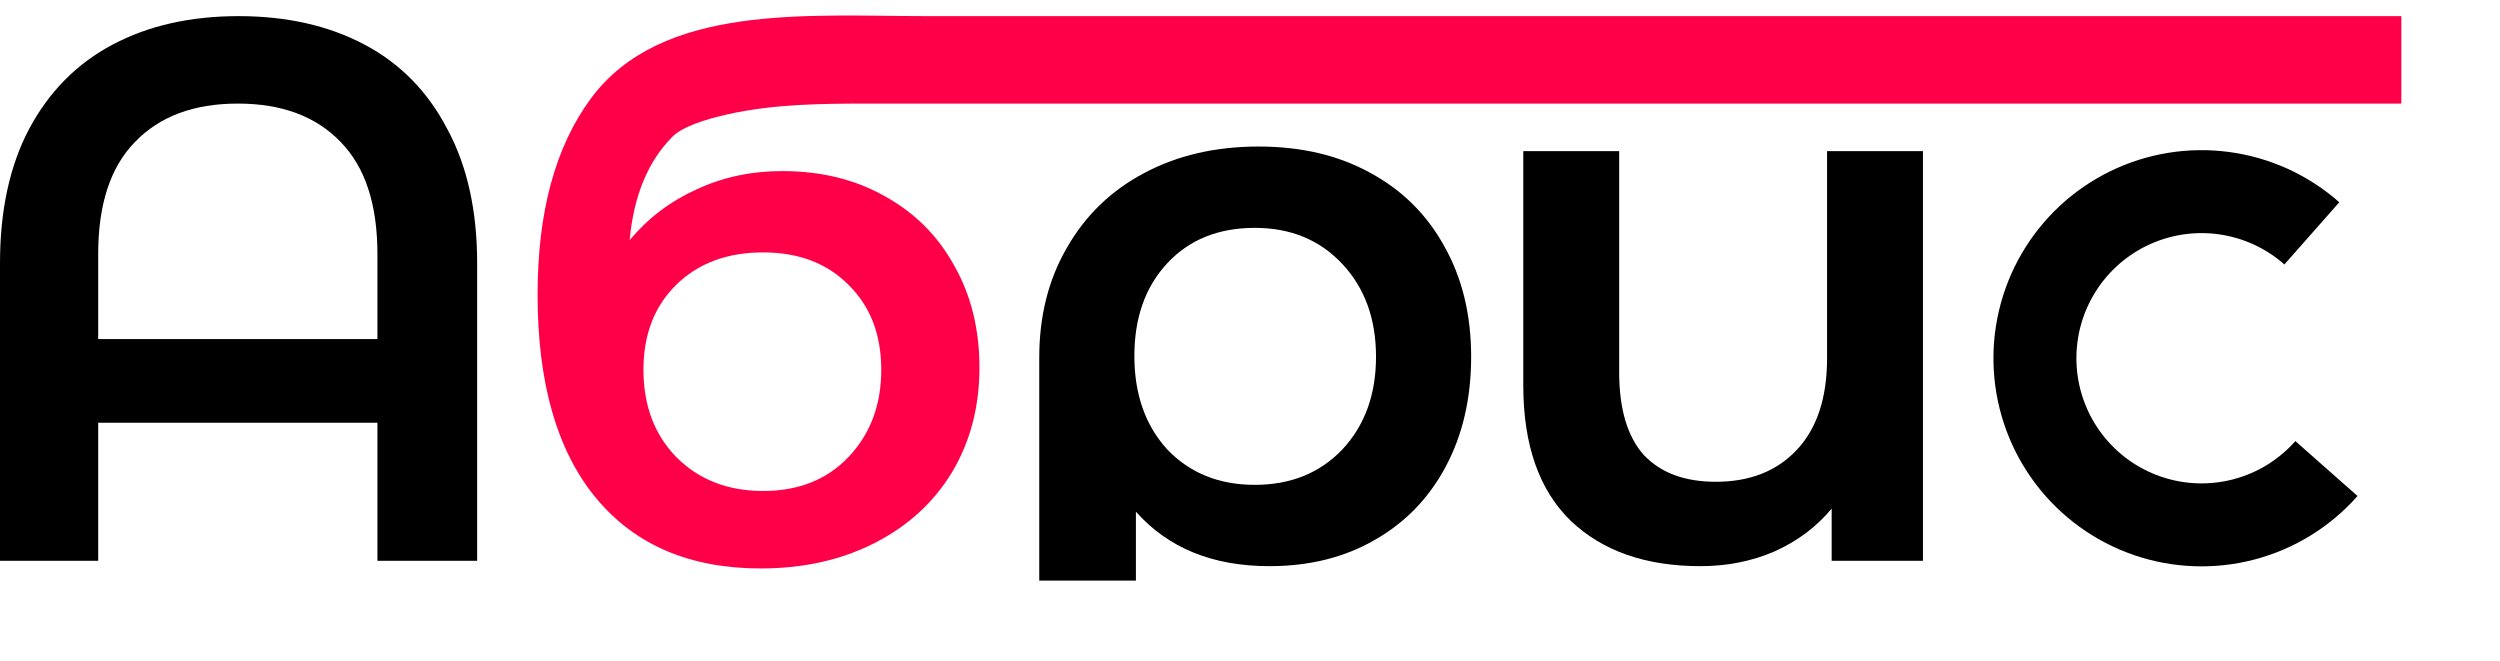 <svg width="155" height="41" viewBox="0 0 155 41" fill="none" xmlns="http://www.w3.org/2000/svg">
<path d="M78.036 9.085C80.668 9.085 82.967 9.624 84.933 10.703C86.93 11.781 88.468 13.303 89.546 15.268C90.656 17.234 91.211 19.517 91.211 22.117C91.211 24.686 90.688 26.953 89.641 28.919C88.595 30.884 87.121 32.407 85.218 33.485C83.347 34.563 81.175 35.102 78.702 35.102C75.183 35.102 72.424 33.976 70.426 31.725V35.996H64.434V22.165C64.434 19.597 65.004 17.329 66.146 15.364C67.287 13.366 68.873 11.828 70.902 10.75C72.963 9.64 75.341 9.085 78.036 9.085ZM77.798 30.06C80.018 30.06 81.825 29.331 83.22 27.872C84.616 26.382 85.313 24.464 85.313 22.117C85.313 19.771 84.616 17.853 83.22 16.362C81.825 14.872 80.018 14.127 77.798 14.127C75.547 14.127 73.74 14.856 72.376 16.315C71.013 17.773 70.331 19.692 70.331 22.07C70.331 24.448 71.013 26.382 72.376 27.872C73.772 29.331 75.579 30.06 77.798 30.06Z" fill="currentColor"/>
<path d="M119.223 9.371V34.769H113.563V31.535C112.612 32.676 111.423 33.564 109.996 34.198C108.601 34.8 107.079 35.102 105.43 35.102C102.037 35.102 99.358 34.166 97.392 32.295C95.426 30.393 94.443 27.587 94.443 23.877V9.371H100.389V23.069C100.389 25.352 100.896 27.064 101.911 28.205C102.957 29.315 104.447 29.87 106.381 29.87C108.474 29.87 110.139 29.22 111.375 27.92C112.644 26.588 113.278 24.686 113.278 22.212V9.371H119.223Z" fill="currentColor"/>
<path d="M14.792 1C17.772 1 20.372 1.587 22.592 2.76C24.811 3.933 26.523 5.677 27.728 7.992C28.965 10.274 29.583 13.049 29.583 16.315V34.769H23.4V26.208H6.088V34.769H0V16.315C0 13.049 0.602 10.274 1.807 7.992C3.044 5.677 4.772 3.933 6.992 2.76C9.211 1.587 11.811 1 14.792 1ZM23.4 21.023V15.744C23.4 12.668 22.639 10.354 21.117 8.8C19.595 7.215 17.471 6.422 14.744 6.422C12.017 6.422 9.893 7.215 8.371 8.8C6.849 10.354 6.088 12.668 6.088 15.744V21.023H23.4Z" fill="currentColor"/>
<path d="M48.502 10.607C50.912 10.607 53.036 11.131 54.876 12.177C56.715 13.192 58.141 14.618 59.156 16.457C60.202 18.297 60.726 20.405 60.726 22.783C60.726 25.225 60.155 27.397 59.013 29.299C57.872 31.17 56.271 32.628 54.21 33.675C52.149 34.721 49.802 35.244 47.17 35.244C42.763 35.244 39.355 33.786 36.945 30.869C34.535 27.951 33.33 23.75 33.33 18.265C33.33 13.16 34.424 9.117 36.612 6.137V6.137C40.98 0.186 50.068 1 57.449 1L148.884 1V6.422H53.953C50.989 6.422 48.003 6.441 45.11 7.089C43.683 7.408 42.31 7.858 41.701 8.467C40.179 9.989 39.291 12.129 39.038 14.888C40.179 13.524 41.558 12.478 43.175 11.749C44.792 10.988 46.568 10.607 48.502 10.607ZM47.313 30.441C49.501 30.441 51.261 29.743 52.593 28.348C53.956 26.921 54.638 25.114 54.638 22.926C54.638 20.738 53.956 18.978 52.593 17.646C51.261 16.315 49.501 15.649 47.313 15.649C45.094 15.649 43.302 16.315 41.939 17.646C40.575 18.978 39.894 20.738 39.894 22.926C39.894 25.145 40.575 26.953 41.939 28.348C43.334 29.743 45.125 30.441 47.313 30.441Z" fill="#FF0048"/>
<path d="M145.036 12.54C143.123 10.851 140.753 9.767 138.224 9.426C135.695 9.084 133.121 9.5 130.829 10.62C128.536 11.741 126.628 13.517 125.344 15.722C124.061 17.928 123.46 20.464 123.618 23.011C123.776 25.558 124.686 28.001 126.233 30.031C127.779 32.061 129.893 33.586 132.306 34.415C134.72 35.243 137.325 35.338 139.792 34.686C142.259 34.034 144.478 32.665 146.167 30.752L142.312 27.348C141.296 28.498 139.962 29.321 138.478 29.713C136.995 30.105 135.428 30.049 133.976 29.55C132.525 29.052 131.254 28.135 130.324 26.914C129.394 25.693 128.847 24.224 128.752 22.693C128.656 21.161 129.018 19.635 129.789 18.309C130.561 16.983 131.709 15.915 133.088 15.241C134.467 14.567 136.014 14.317 137.535 14.523C139.056 14.728 140.481 15.38 141.632 16.396L145.036 12.54Z" fill="currentColor"/>
</svg>
